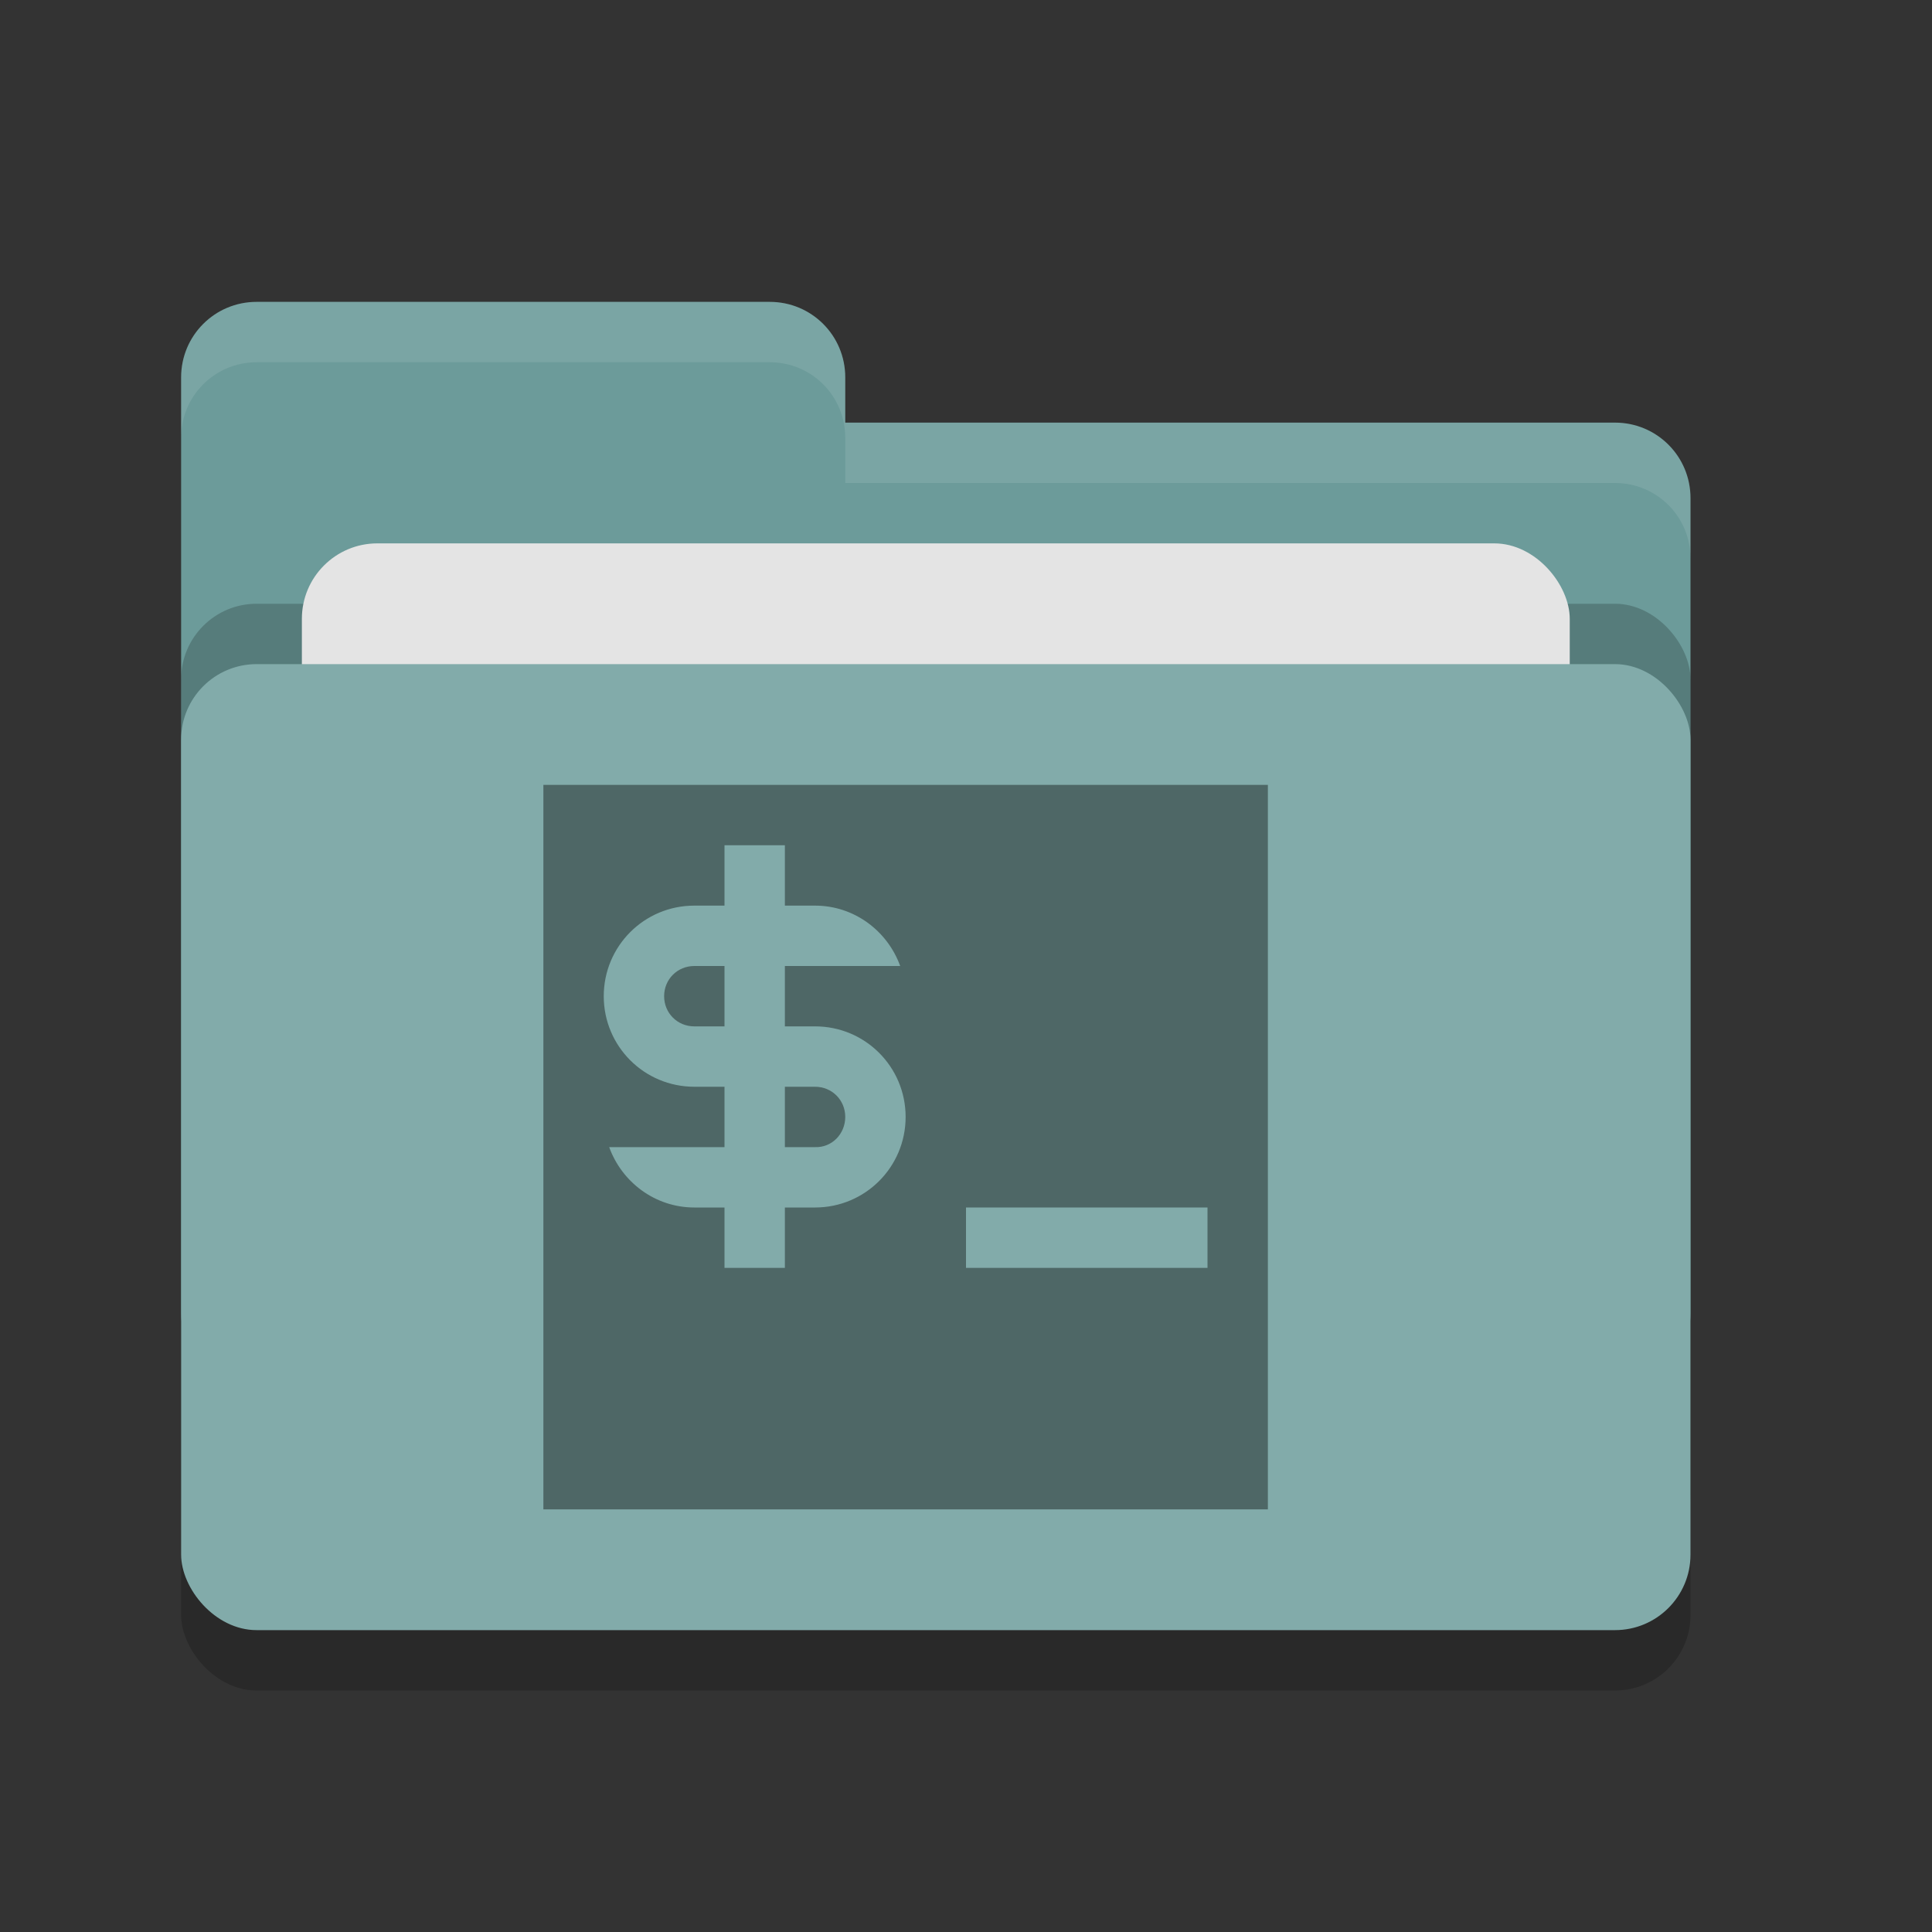 <svg xmlns="http://www.w3.org/2000/svg" width="32" height="32" version="1">
 <rect width="100%" height="100%" fill="#333333" stroke="none"/>
 <rect width="25" height="16" x="3" y="12" rx="1.25" ry="1.25" opacity=".2"/>
 <path d="M3 21.75c0 .692.558 1.25 1.25 1.25h22.5c.692 0 1.25-.558 1.25-1.25V8.25C28 7.558 27.442 7 26.75 7H14v-.75C14 5.558 13.443 5 12.75 5h-8.5C3.558 5 3 5.558 3 6.25" fill="#6c9b9a"/>
 <rect width="25" height="16" x="3" y="10" rx="1.25" ry="1.25" opacity=".2"/>
 <rect width="21" height="10" x="5" y="9" rx="1.25" ry="1.25" fill="#e4e4e4"/>
 <rect width="25" height="16" x="3" y="11" rx="1.25" ry="1.25" fill="#82abaa"/>
 <path d="M4.25 5C3.558 5 3 5.558 3 6.25v1C3 6.558 3.558 6 4.25 6h8.5c.693 0 1.25.558 1.25 1.25V8h12.75c.692 0 1.25.557 1.25 1.25v-1C28 7.558 27.442 7 26.75 7H14v-.75C14 5.558 13.443 5 12.75 5h-8.5z" opacity=".1" fill="#fff"/>
 <path d="M9 13v12h12V13z" fill="#4e6766"/>
 <g fill="#82abaa">
 <path d="M16 20h4v1h-4zM12 14h1v7h-1z"/>
 <path d="M11.5 15c-.83 0-1.5.67-1.5 1.5s.67 1.5 1.5 1.5h2c.28 0 .5.22.5.5s-.22.51-.5.5h-3.41c.21.58.76 1 1.41 1h2c.83 0 1.5-.67 1.5-1.5s-.67-1.5-1.5-1.5h-2c-.28 0-.5-.22-.5-.5s.22-.5.5-.5h3.41c-.21-.58-.76-1-1.41-1H13z"/>
 </g>
</svg>
